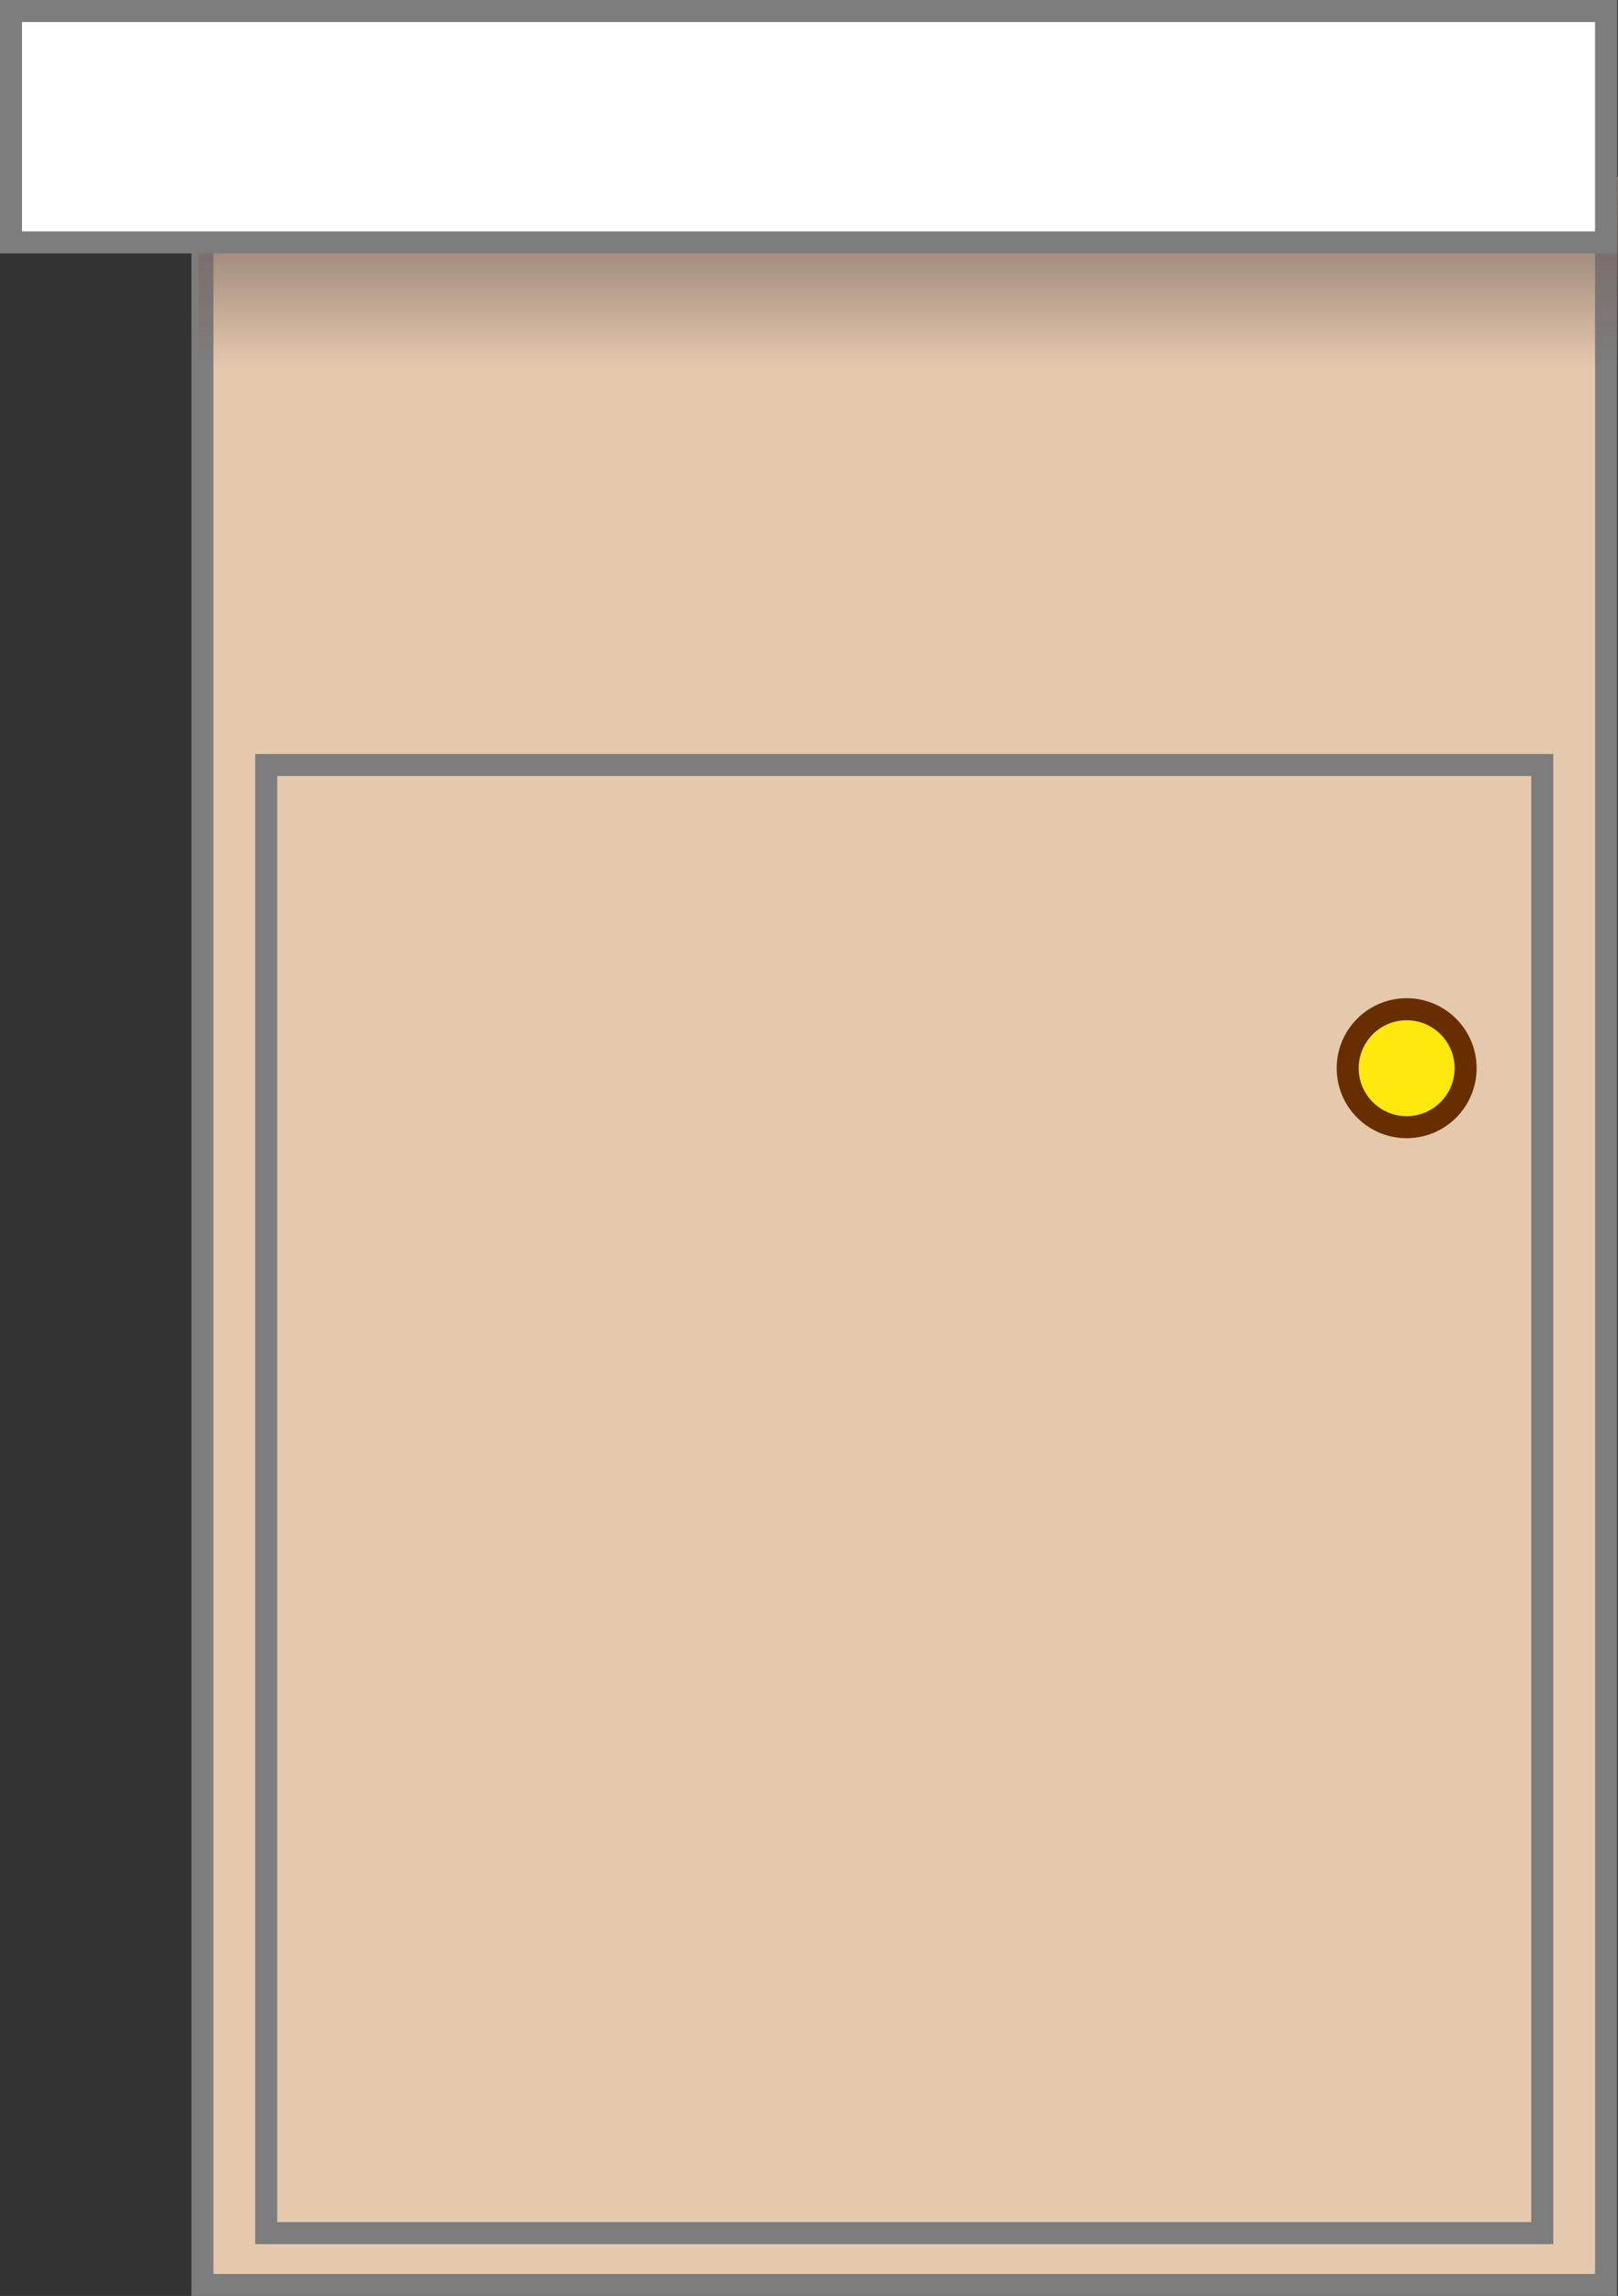 <svg version="1.1" xmlns="http://www.w3.org/2000/svg" xmlns:xlink="http://www.w3.org/1999/xlink" width="73.418" height="104.135" viewBox="0,0,73.418,104.135"><rect x="0" y="0" width="73.418" height="104.135" fill="#333333" stroke="none"/><defs><linearGradient x1="240.181" y1="135.971" x2="240.181" y2="144.657" gradientUnits="userSpaceOnUse" id="color-1"><stop offset="0" stop-color="#7a6661"/><stop offset="1" stop-color="#7a6661" stop-opacity="0"/></linearGradient></defs><g transform="translate(-198.97,-127.932)"><g data-paper-data="{&quot;isPaintingLayer&quot;:true}" fill-rule="nonzero" stroke-width="1" stroke-linecap="butt" stroke-linejoin="miter" stroke-miterlimit="10" stroke-dasharray="" stroke-dashoffset="0" style="mix-blend-mode: normal"><path d="M208.155,231.568v-103.135h63.691v103.135z" fill="#e5c9ad" stroke="#7d7d7d"/><path d="M207.974,144.657v-8.685h64.414v8.685z" fill="url(#color-1)" stroke="none"/><path d="M199.47,138.927v-10.494h72.376v10.494z" fill="#ffffff" stroke="#7d7d7d"/><g><path d="M211.05,229.215v-66.586h57.901v66.586z" fill="#e5c9ad" stroke="#7d7d7d"/><path d="M260.123,176.381c0,-1.477 1.198,-2.675 2.675,-2.675c1.477,0 2.675,1.198 2.675,2.675c0,1.477 -1.198,2.675 -2.675,2.675c-1.477,0 -2.675,-1.198 -2.675,-2.675z" fill="#ffe80e" stroke="#692e00"/></g></g></g></svg>